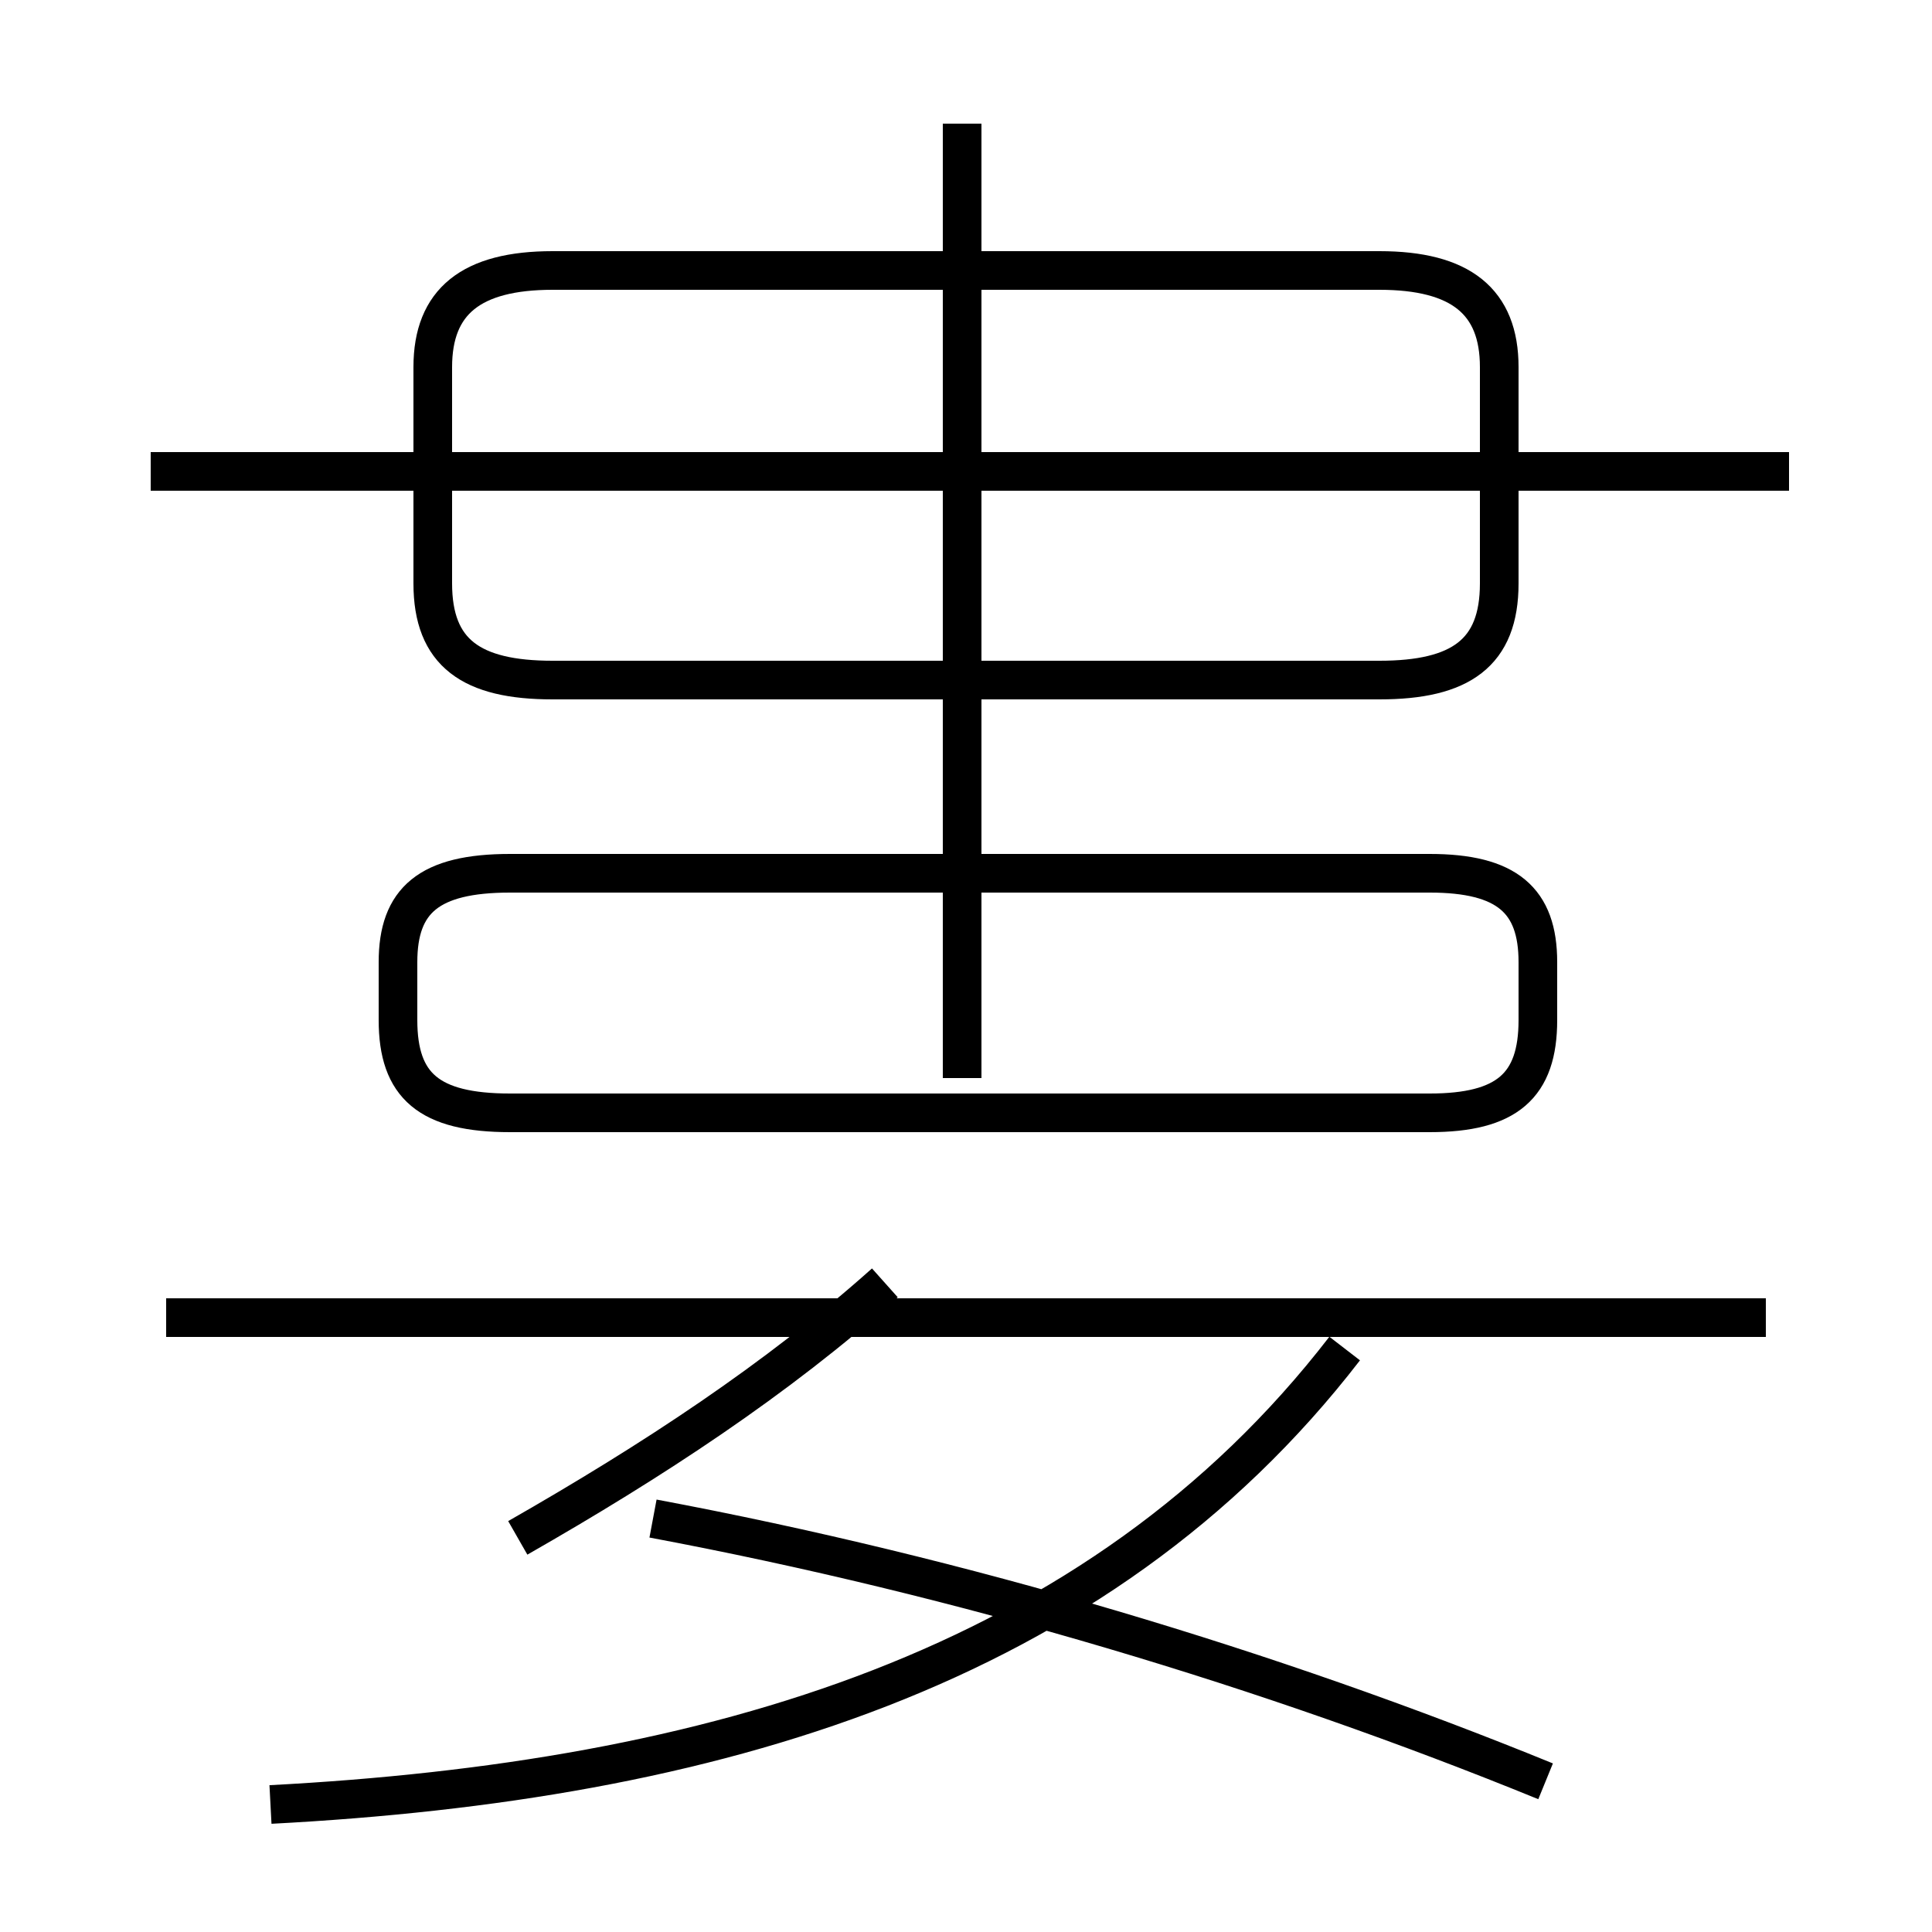 <?xml version='1.0' encoding='utf8'?>
<svg viewBox="0.0 -6.0 50.0 50.0" version="1.1" xmlns="http://www.w3.org/2000/svg">
<rect x="0.0" y="-6.0" width="50.0" height="50.0" fill="#808080" stroke="none"/>
<rect x="-1000" y="-1000" width="2000" height="2000" stroke="white" fill="white"/>
<g style="fill:white;stroke:#000000;  stroke-width:1">
<path d="M 7.0 2.7 C 18.4 2.1 28.4 -0.8 34.8 -9.1 M 13.4 -4.2 C 16.9 -6.2 20.1 -8.3 22.9 -10.8 M 40.0 2.1 C 32.9 -0.8 24.9 -3.2 16.9 -4.7 M 45.7 -9.9 L 4.3 -9.9 M 24.9 -16.1 L 24.9 -25.9 M 13.2 -15.2 L 37.0 -15.2 C 39.0 -15.2 39.8 -15.9 39.8 -17.6 L 39.8 -19.1 C 39.8 -20.7 39.0 -21.4 37.0 -21.4 L 13.2 -21.4 C 11.1 -21.4 10.3 -20.7 10.3 -19.1 L 10.3 -17.6 C 10.3 -15.9 11.1 -15.2 13.2 -15.2 Z M 40.0 -31.8 L 13.8 -31.8 M 24.9 -21.4 L 24.9 -40.8 M 46.3 -31.8 L 3.9 -31.8 M 14.3 -26.4 L 35.7 -26.4 C 37.8 -26.4 38.8 -27.1 38.8 -28.9 L 38.8 -34.5 C 38.8 -36.2 37.8 -37.0 35.7 -37.0 L 14.3 -37.0 C 12.2 -37.0 11.2 -36.2 11.2 -34.5 L 11.2 -28.9 C 11.2 -27.1 12.2 -26.4 14.3 -26.4 Z" transform="translate(0.0, 38.0)" />
</g>
</svg>